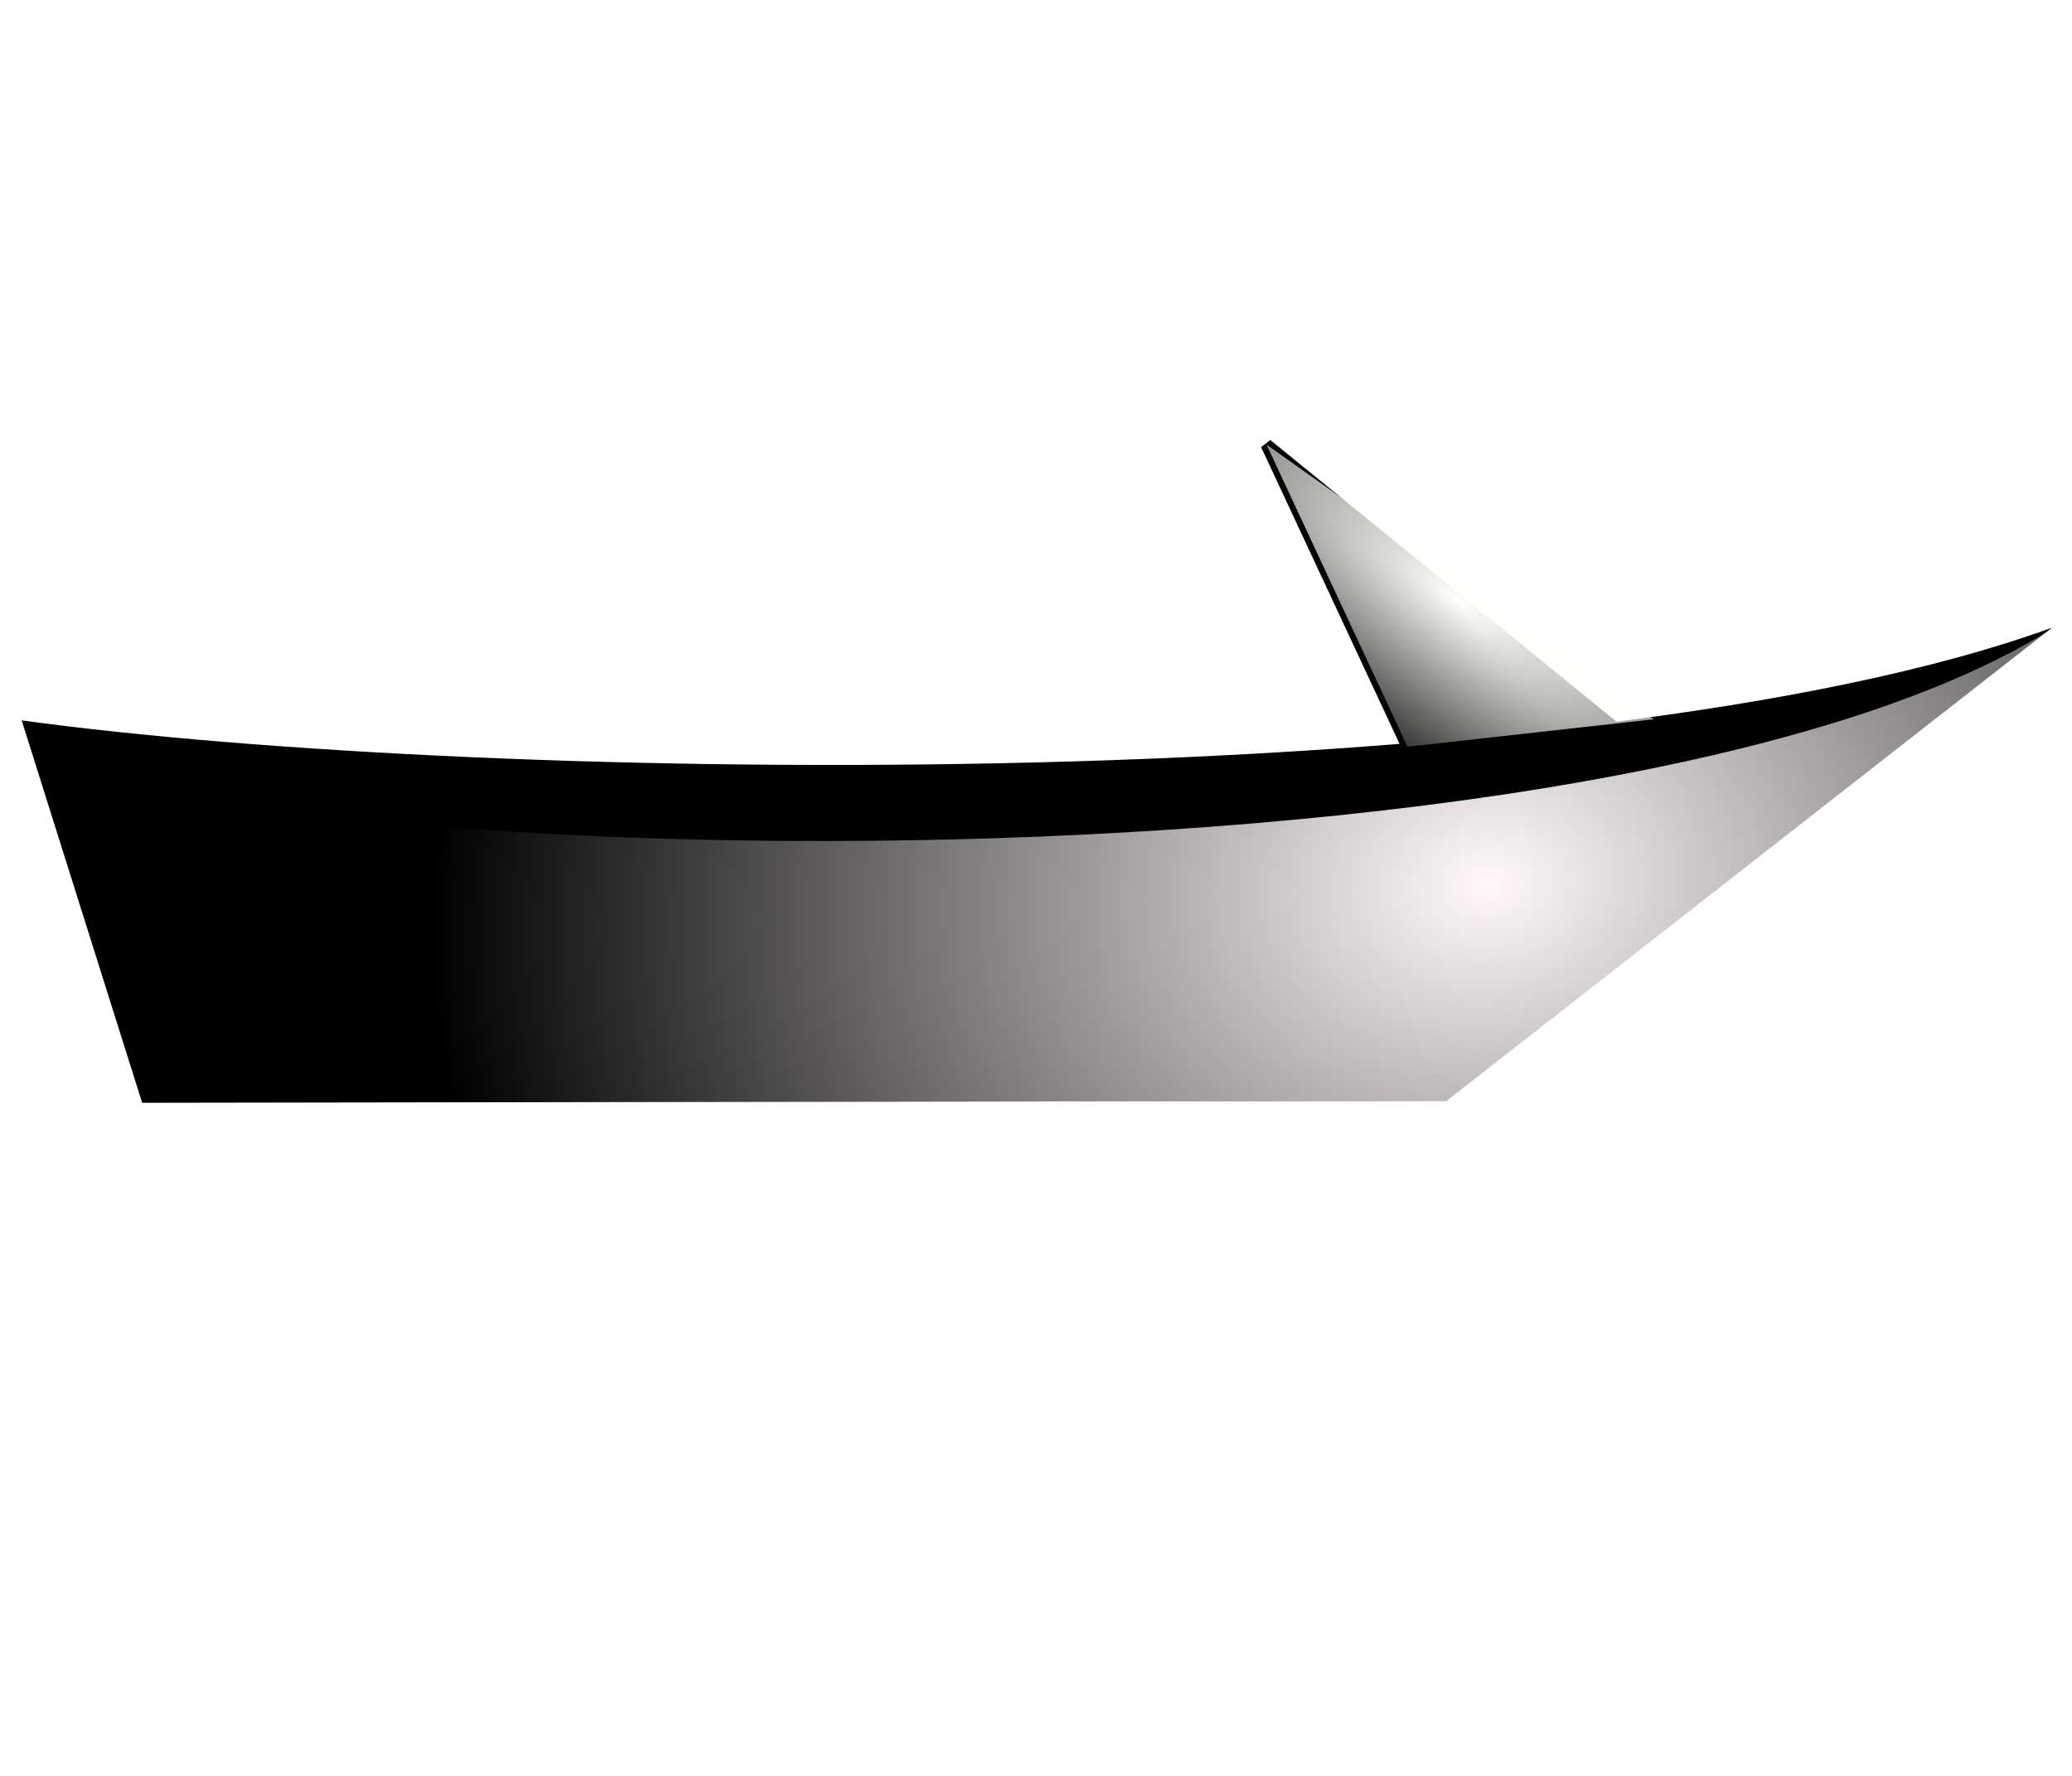 <?xml version="1.0" encoding="UTF-8" standalone="no"?>
<svg
   xmlns:osb="http://www.openswatchbook.org/uri/2009/osb"
   xmlns:dc="http://purl.org/dc/elements/1.1/"
   xmlns:cc="http://creativecommons.org/ns#"
   xmlns:rdf="http://www.w3.org/1999/02/22-rdf-syntax-ns#"
   xmlns:svg="http://www.w3.org/2000/svg"
   xmlns="http://www.w3.org/2000/svg"
   xmlns:xlink="http://www.w3.org/1999/xlink"
   xmlns:sodipodi="http://sodipodi.sourceforge.net/DTD/sodipodi-0.dtd"
   xmlns:inkscape="http://www.inkscape.org/namespaces/inkscape"
   version="1.1"
   id="svg10"
   width="251.7"
   height="215.709"
   viewBox="0 0 251.7 215.709"
   sodipodi:docname="pictoListe Bateaux.svg"
   inkscape:version="1.0.2-2 (e86c870879, 2021-01-15)">
  <defs
     id="defs14">
    <linearGradient
       inkscape:collect="always"
       id="linearGradient2291">
      <stop
         style="stop-color:#fffffc;stop-opacity:1;"
         offset="0"
         id="stop2287" />
      <stop
         style="stop-color:#fffffc;stop-opacity:0;"
         offset="1"
         id="stop2289" />
    </linearGradient>
    <linearGradient
       inkscape:collect="always"
       id="linearGradient2213">
      <stop
         style="stop-color:#ffffff;stop-opacity:1;"
         offset="0"
         id="stop2209" />
      <stop
         style="stop-color:#ffffff;stop-opacity:0;"
         offset="1"
         id="stop2211" />
    </linearGradient>
    <linearGradient
       inkscape:collect="always"
       id="linearGradient2183">
      <stop
         style="stop-color:#ffffff;stop-opacity:1;"
         offset="0"
         id="stop2179" />
      <stop
         style="stop-color:#ffffff;stop-opacity:0;"
         offset="1"
         id="stop2181" />
    </linearGradient>
    <linearGradient
       inkscape:collect="always"
       id="linearGradient2153">
      <stop
         style="stop-color:#ffffff;stop-opacity:1;"
         offset="0"
         id="stop2149" />
      <stop
         style="stop-color:#ffffff;stop-opacity:0;"
         offset="1"
         id="stop2151" />
    </linearGradient>
    <linearGradient
       inkscape:collect="always"
       id="linearGradient2108">
      <stop
         style="stop-color:#000000;stop-opacity:1;"
         offset="0"
         id="stop2104" />
      <stop
         style="stop-color:#000000;stop-opacity:0;"
         offset="1"
         id="stop2106" />
    </linearGradient>
    <linearGradient
       id="linearGradient1278"
       osb:paint="solid">
      <stop
         style="stop-color:#000000;stop-opacity:1;"
         offset="0"
         id="stop1276" />
    </linearGradient>
    <linearGradient
       inkscape:collect="always"
       xlink:href="#linearGradient2108"
       id="linearGradient2110"
       x1="100.169"
       y1="121.976"
       x2="100.811"
       y2="121.976"
       gradientUnits="userSpaceOnUse"
       gradientTransform="matrix(1,0,0,0.986,-0.446,1.524)" />
    <radialGradient
       inkscape:collect="always"
       xlink:href="#linearGradient2153"
       id="radialGradient2157"
       cx="102.393"
       cy="137.514"
       fx="102.393"
       fy="137.514"
       r="12.765"
       gradientTransform="matrix(1.079,0,0,0.098,-8.336,124.113)"
       gradientUnits="userSpaceOnUse" />
    <radialGradient
       inkscape:collect="always"
       xlink:href="#linearGradient2183"
       id="radialGradient2187"
       cx="94.388"
       cy="124.698"
       fx="94.388"
       fy="124.698"
       r="3.837"
       gradientTransform="matrix(2.093,0.854,-2.42,5.931,199.273,-689.896)"
       gradientUnits="userSpaceOnUse" />
    <radialGradient
       inkscape:collect="always"
       xlink:href="#linearGradient2213"
       id="radialGradient2215"
       cx="99.305"
       cy="122.436"
       fx="99.305"
       fy="122.436"
       r="6.477"
       gradientTransform="matrix(1.995,-0.343,0.482,2.801,-157.517,-183.099)"
       gradientUnits="userSpaceOnUse" />
    <radialGradient
       inkscape:collect="always"
       xlink:href="#linearGradient1497"
       id="radialGradient1501"
       cx="103.779"
       cy="45.758"
       fx="103.779"
       fy="45.758"
       r="22.529"
       gradientTransform="matrix(1.174,-0.144,0.085,1.059,-20.298,11.106)"
       gradientUnits="userSpaceOnUse" />
    <linearGradient
       inkscape:collect="always"
       id="linearGradient1497">
      <stop
         style="stop-color:#fff9fb;stop-opacity:1;"
         offset="0"
         id="stop1493" />
      <stop
         style="stop-color:#fff9fb;stop-opacity:0;"
         offset="1"
         id="stop1495" />
    </linearGradient>
    <filter
       inkscape:collect="always"
       style="color-interpolation-filters:sRGB"
       id="filter1511"
       x="-0.012"
       width="1.024"
       y="-0.043"
       height="1.086">
      <feGaussianBlur
         inkscape:collect="always"
         stdDeviation="0.212"
         id="feGaussianBlur1513" />
    </filter>
    <radialGradient
       inkscape:collect="always"
       xlink:href="#linearGradient2291"
       id="radialGradient2295"
       cx="109.646"
       cy="71.625"
       fx="109.646"
       fy="71.625"
       r="5.899"
       gradientTransform="matrix(0.595,-0.804,2.541,1.88,-137.551,25.143)"
       gradientUnits="userSpaceOnUse" />
  </defs>
  <sodipodi:namedview
     pagecolor="#ffffff"
     bordercolor="#666666"
     borderopacity="1"
     objecttolerance="10"
     gridtolerance="10"
     guidetolerance="10"
     inkscape:pageopacity="0"
     inkscape:pageshadow="2"
     inkscape:window-width="1920"
     inkscape:window-height="1017"
     id="namedview12"
     showgrid="false"
     inkscape:zoom="1.6865806"
     inkscape:cx="292.03082"
     inkscape:cy="138.12951"
     inkscape:window-x="-8"
     inkscape:window-y="-8"
     inkscape:window-maximized="1"
     inkscape:current-layer="layer1"
     inkscape:document-rotation="0"
     inkscape:lockguides="true" />
  <g
     inkscape:groupmode="layer"
     id="layer1"
     inkscape:label="Image 1"
     style="display:inline"
     transform="translate(341.702,24.264)">
    <path
       style="fill:#a0a0a0;stroke:none;stroke-width:0.21"
       d=""
       id="path158" />
    <path
       style="fill:#a0a0a0;stroke:none;stroke-width:0.074"
       d=""
       id="path174" />
    <g
       id="g2310"
       transform="matrix(3.951,0,0,3.951,-597.753,-234.278)">
      <path
         style="display:inline;fill:#000000;fill-opacity:1;stroke:none;stroke-width:1px;stroke-linecap:butt;stroke-linejoin:miter;stroke-opacity:1"
         d="m 65.473,75.305 3.704,11.758 40.109,-0.062 18.612,-14.547 c -14.447,5.258 -47.917,4.838 -62.426,2.851 z"
         id="path199-2"
         sodipodi:nodetypes="cccccc" />
      <path
         style="font-variation-settings:normal;display:inline;vector-effect:none;fill:#000000;fill-opacity:1;stroke:#000002;stroke-width:0.367;stroke-linecap:butt;stroke-linejoin:miter;stroke-miterlimit:4;stroke-dasharray:none;stroke-dashoffset:0;stroke-opacity:0.986;stop-color:#000000"
         d="m 103.747,66.826 11.798,9.598 -7.465,-0.31 v 0 z"
         id="path1142"
         sodipodi:nodetypes="ccccc" />
      <path
         style="display:inline;fill:url(#radialGradient1501);fill-opacity:1;stroke:none;stroke-width:1px;stroke-linecap:butt;stroke-linejoin:miter;stroke-opacity:1;filter:url(#filter1511)"
         d="m 68.659,39.866 3.181,11.145 32.597,-0.058 15.199,-13.789 c -11.833,8.707 -50.378,6.955 -50.977,2.702 z"
         id="path199-2-7"
         sodipodi:nodetypes="ccccc"
         transform="matrix(1.225,0,0,1.055,-18.606,33.247)" />
      <path
         style="font-variation-settings:normal;display:inline;vector-effect:none;fill:url(#radialGradient2295);fill-opacity:1;stroke:none;stroke-width:0.367;stroke-linecap:butt;stroke-linejoin:miter;stroke-miterlimit:4;stroke-dasharray:none;stroke-dashoffset:0;stroke-opacity:0.986;stop-color:#000000"
         d="m 103.747,66.826 11.903,8.445 -7.569,0.843 v 0 z"
         id="path1142-3"
         sodipodi:nodetypes="ccccc" />
    </g>
  </g>
  <g
     inkscape:groupmode="layer"
     id="layer2"
     inkscape:label="Image 2"
     style="display:none"
     transform="translate(341.702,24.264)">
    <g
       id="g2304"
       transform="matrix(6.497,0,0,6.356,-862.768,-697.015)">
      <path
         style="font-variation-settings:normal;display:inline;opacity:1;vector-effect:none;fill:#000000;fill-opacity:1;stroke:none;stroke-width:1px;stroke-linecap:butt;stroke-linejoin:miter;stroke-miterlimit:4;stroke-dasharray:none;stroke-dashoffset:0;stroke-opacity:1;stop-color:#000000;stop-opacity:1"
         d="m 88.306,136.748 1.86,2.157 25.738,-0.149 v -2.529 z"
         id="path2046" />
      <rect
         style="display:inline;fill:url(#linearGradient2110);fill-opacity:1;stroke:#000000;stroke-width:0.036;stroke-miterlimit:4;stroke-dasharray:none;stroke-opacity:1;stop-color:#000000"
         id="rect2048"
         width="0.642"
         height="31.759"
         x="99.723"
         y="105.865" />
      <path
         style="fill:#000000;fill-opacity:1;stroke:none;stroke-width:0.891px;stroke-linecap:butt;stroke-linejoin:miter;stroke-opacity:1"
         d="m 90.529,135.656 9.193,-29.791 c -0.21,10.273 -2.619,19.916 -0.069,29.301 z"
         id="path2074"
         sodipodi:nodetypes="cccc" />
      <path
         style="display:inline;fill:#000000;fill-opacity:1;stroke:none;stroke-width:0.891px;stroke-linecap:butt;stroke-linejoin:miter;stroke-opacity:1"
         d="m 100.456,135.153 -0.091,-29.288 12.953,29.562 z"
         id="path2074-5"
         sodipodi:nodetypes="cccc" />
      <path
         style="font-variation-settings:normal;display:inline;vector-effect:none;fill:url(#radialGradient2157);fill-opacity:1;stroke:none;stroke-width:0.967px;stroke-linecap:butt;stroke-linejoin:miter;stroke-miterlimit:4;stroke-dasharray:none;stroke-dashoffset:0;stroke-opacity:1;stop-color:#000000"
         d="m 80.207,134.946 6.896,4.839 28.801,-1.029 v -2.372 z"
         id="path2046-2"
         sodipodi:nodetypes="ccccc" />
      <path
         style="display:inline;fill:url(#radialGradient2187);fill-opacity:1;fill-rule:nonzero;stroke:none;stroke-width:0.891px;stroke-linecap:butt;stroke-linejoin:miter;stroke-opacity:1"
         d="m 90.529,135.656 9.193,-29.791 c -0.21,10.273 -2.619,19.916 -0.069,29.301 z"
         id="path2074-3"
         sodipodi:nodetypes="cccc" />
      <path
         style="display:inline;fill:url(#radialGradient2215);fill-opacity:1;stroke:none;stroke-width:0.891px;stroke-linecap:butt;stroke-linejoin:miter;stroke-opacity:1"
         d="m 100.456,135.153 -0.091,-29.288 18.586,29.117 z"
         id="path2074-5-3"
         sodipodi:nodetypes="cccc" />
    </g>
  </g>
</svg>
